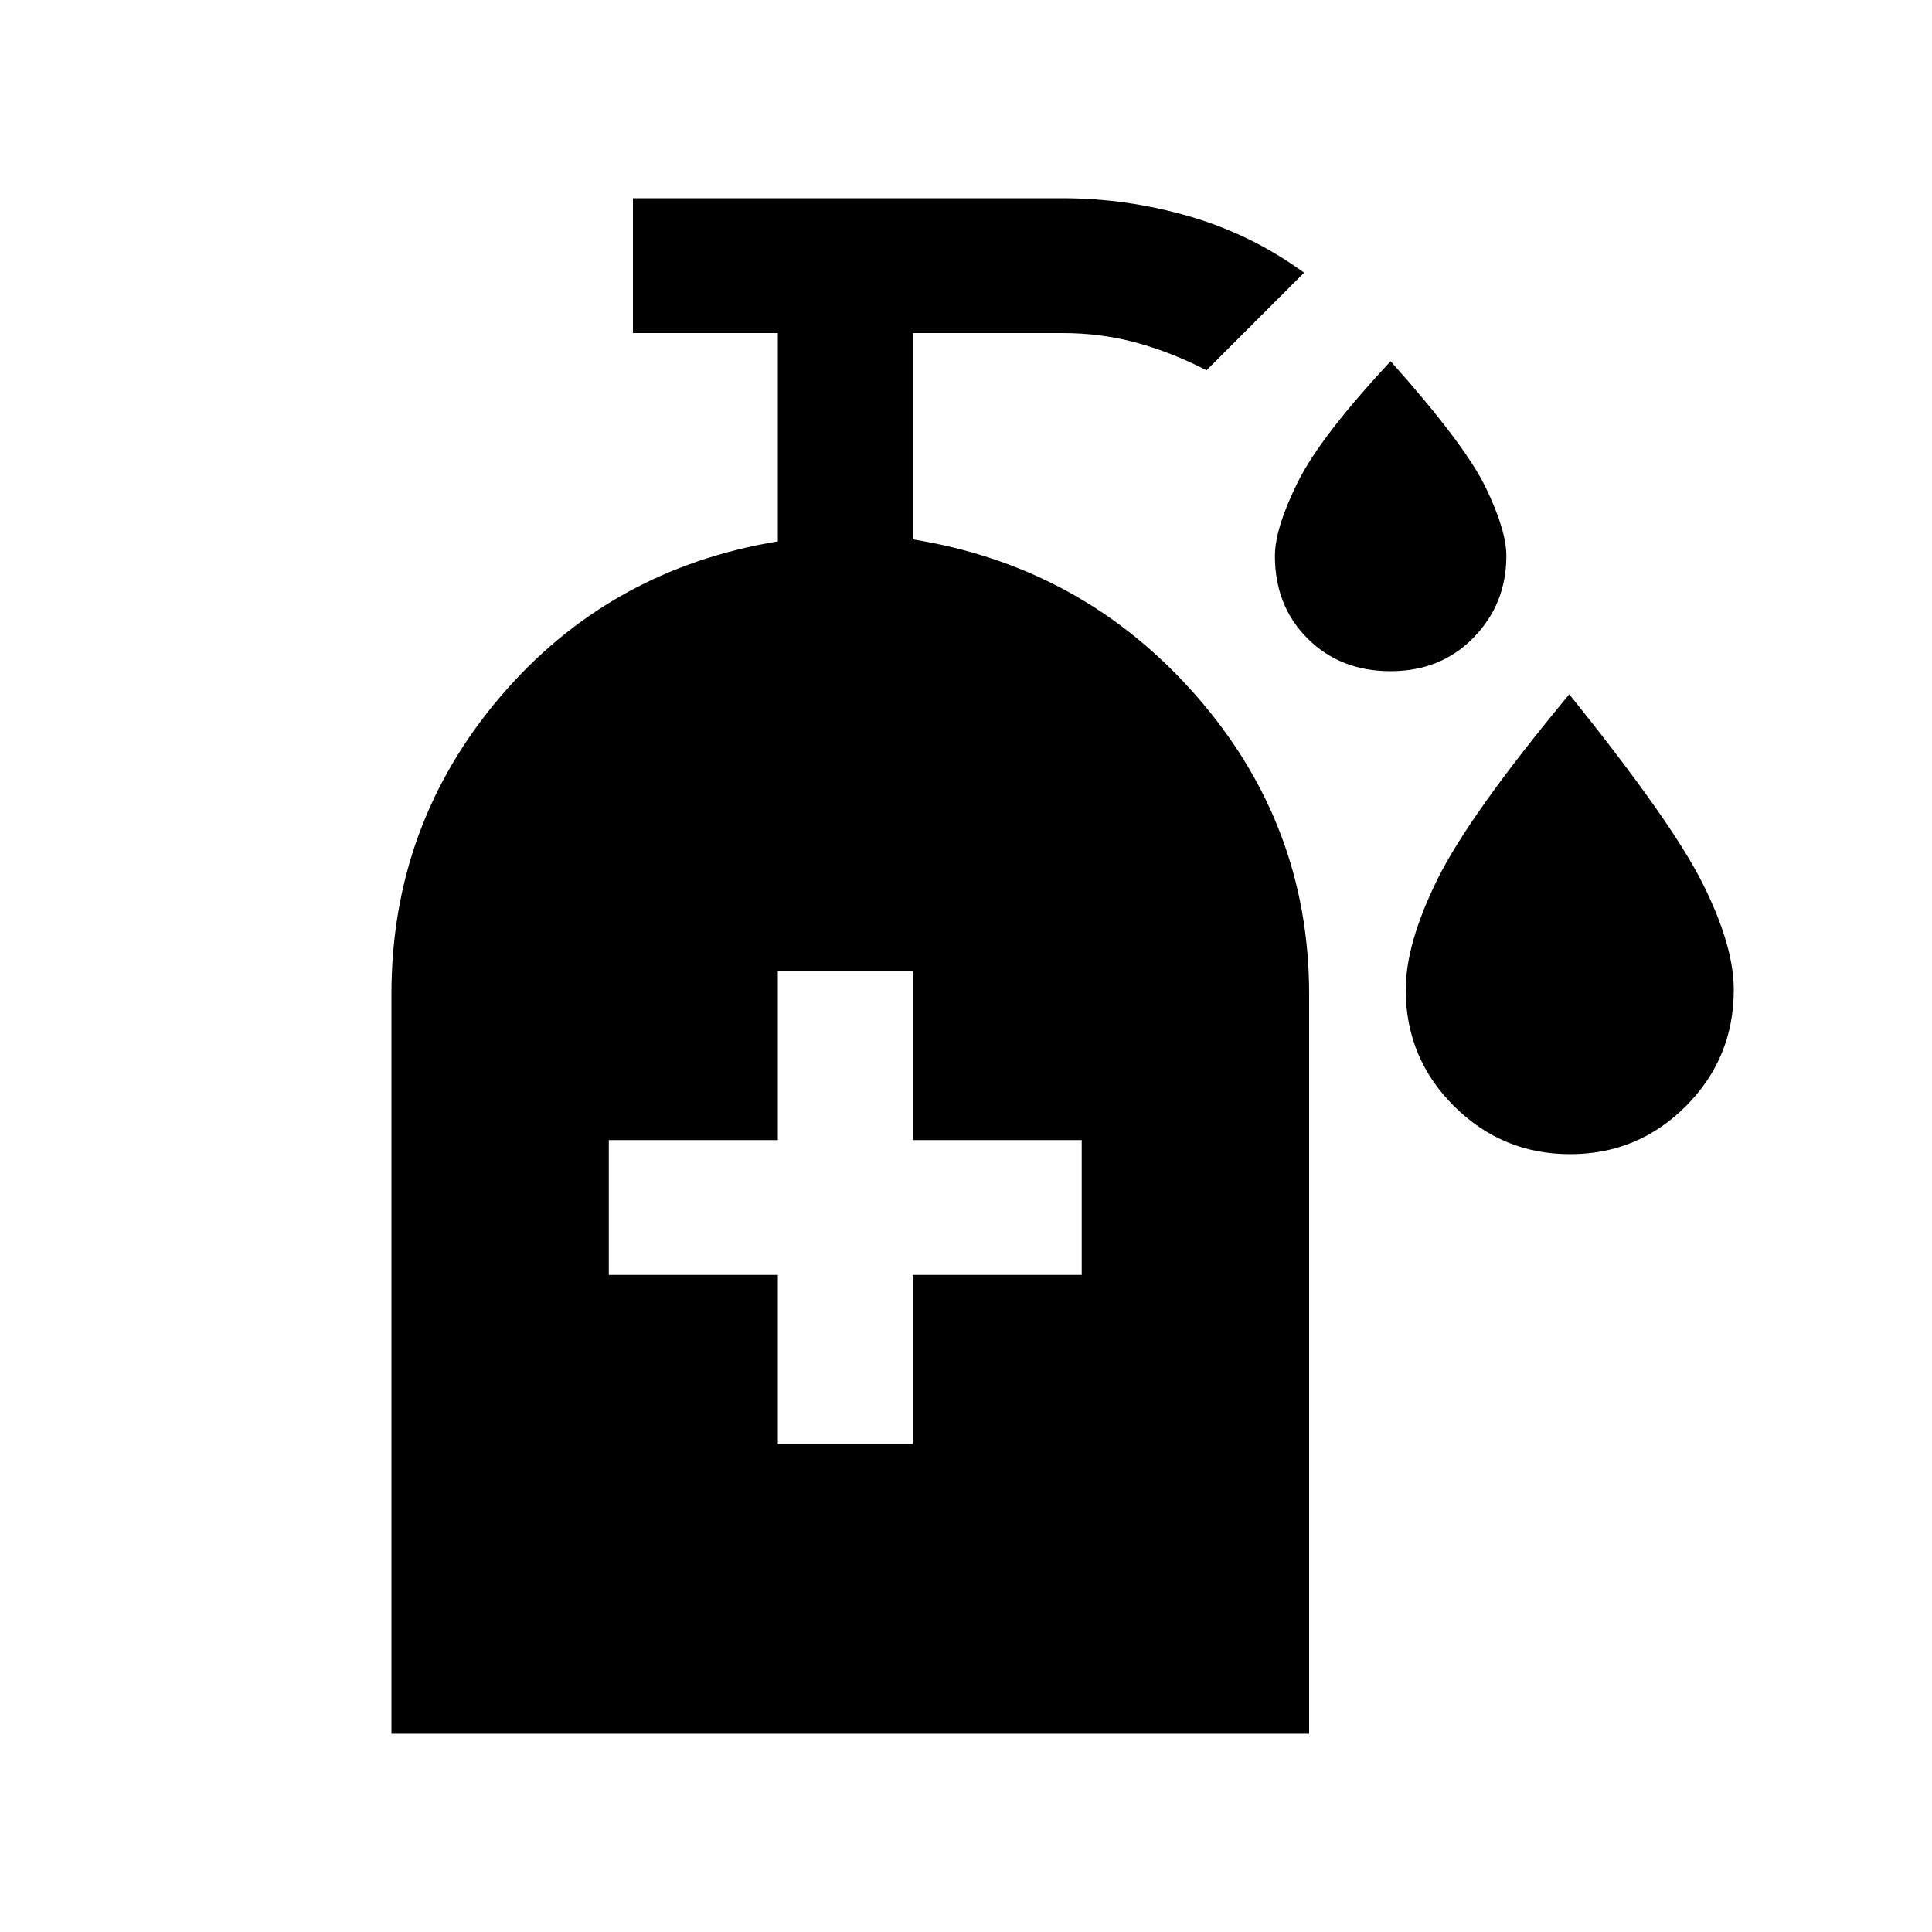 <svg xmlns="http://www.w3.org/2000/svg" height="20" viewBox="0 -960 960 960" width="20"><path d="M690.97-626.5q-24.97 0-41.22-16.2-16.25-16.21-16.25-41.07 0-13.67 11.25-36.45T691-780.5q37 41.5 47.25 62.75 10.25 21.24 10.25 33.98 0 23.86-16.28 40.57-16.28 16.7-41.25 16.7Zm89.23 240q-33.7 0-57.7-23.86t-24-57.86q0-22.93 15.75-54.85Q730-555 779.75-615q50.75 63 66.25 93.93 15.5 30.92 15.5 52.85 0 34-23.8 57.86-23.81 23.86-57.5 23.86Zm-393.7 144h67v-84h84v-67h-84v-84h-67v84h-84v67h84v84Zm-192 144V-466q0-84.24 54-147.68 54-63.44 138-77.32v-103.5h-72v-67H528q31.87 0 62.87 8.97 31 8.98 57.13 28.03L599.5-776q-16.89-8.78-34.52-13.64-17.64-4.86-36.98-4.86h-74.5V-692q84.71 13.59 140.85 77.68Q650.5-550.24 650.5-466v367.5h-456Z"/></svg>